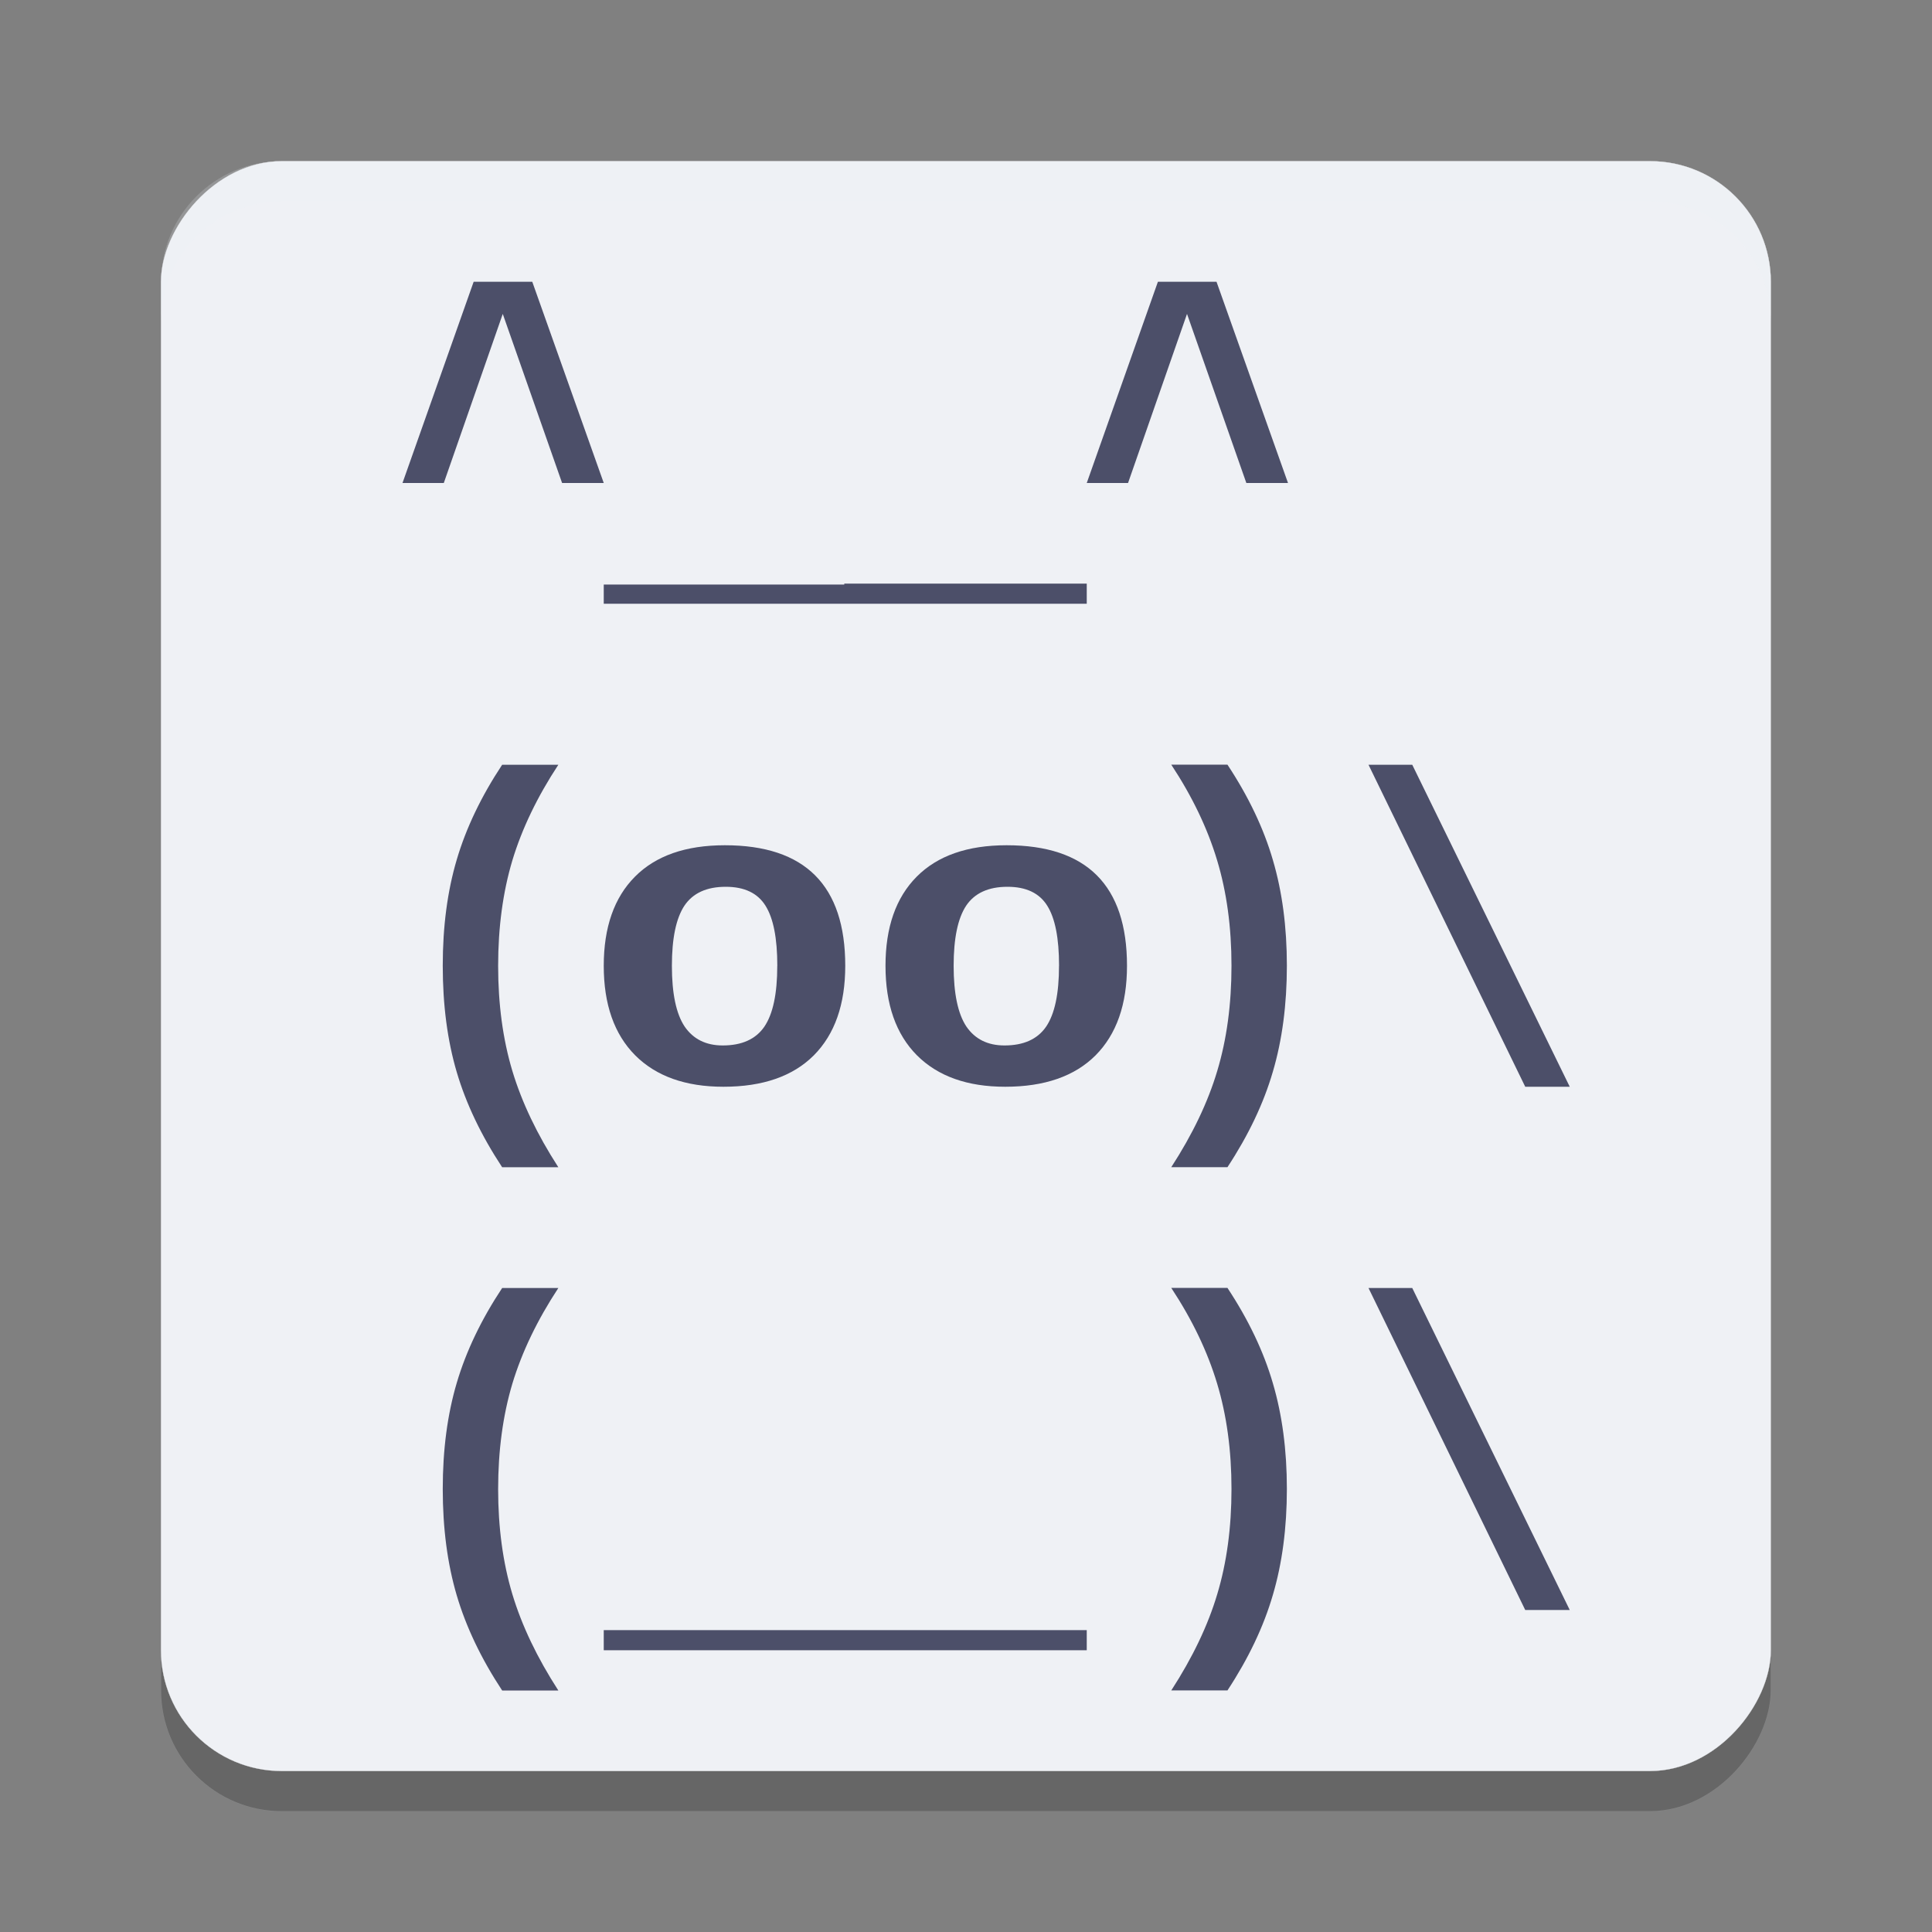 <svg xmlns="http://www.w3.org/2000/svg" width="48" height="48" version="1.1">
 <rect width="100%" height="100%" fill="#808080" stroke="none"/>
 <rect stroke="#eff1f5" stroke-width=".005" style="opacity:0.2" width="39.995" height="39.995" x="4" y="-45" rx="3" ry="3" transform="scale(1,-1)"/>
 <rect stroke="#eff1f5" stroke-width=".005" style="fill:#eff1f5" width="39.995" height="39.995" x="4" y="-44" rx="3" ry="3" transform="scale(1,-1)"/>
 <path style="fill:#4c4f69" d="M 13.965,12 12.491,7.799 11.026,12 H 10 l 1.768,-5 h 1.456 L 15,12 Z"/>
 <path style="fill:#4c4f69" d="m 20.976,14.5 v 0.023 H 15 V 15 h 5.976 0.048 5.976 v -0.5 z"/>
 <path style="fill:#4c4f69" d="M 30.965,12 29.491,7.799 28.026,12 H 27 l 1.768,-5 h 1.456 L 32,12 Z"/>
 <path style="fill:#4c4f69" d="M 12.476,29 Q 11.696,27.816 11.348,26.638 11,25.459 11,23.992 11,22.531 11.348,21.357 11.696,20.179 12.476,19 h 1.396 q -0.785,1.194 -1.143,2.378 -0.353,1.184 -0.353,2.619 0,1.43 0.353,2.609 Q 13.082,27.779 13.872,29 Z"/>
 <path style="fill:#4c4f69" d="m 21,23.995 q 0,1.439 -0.781,2.225 Q 19.438,27 17.974,27 16.562,27 15.781,26.219 15,25.433 15,23.995 15,22.561 15.775,21.781 16.55,21 18.009,21 q 2.991,0 2.991,2.995 z m -1.688,0 q 0,-1.027 -0.293,-1.492 -0.293,-0.471 -0.988,-0.471 -0.712,0 -1.028,0.471 -0.31,0.471 -0.31,1.492 0,1.032 0.316,1.508 0.322,0.471 0.947,0.471 0.712,0 1.033,-0.465 0.322,-0.471 0.322,-1.513 z"/>
 <path style="fill:#4c4f69" d="m 29.1,28.998 q 0.795,-1.226 1.143,-2.394 0.353,-1.173 0.353,-2.609 0,-1.441 -0.358,-2.624 Q 29.88,20.181 29.1,18.998 h 1.396 q 0.785,1.189 1.128,2.368 0.348,1.179 0.348,2.624 0,1.456 -0.348,2.635 -0.343,1.179 -1.128,2.373 z"/>
 <path style="fill:#4c4f69" d="M 37.894,27 34,19 h 1.087 L 39,27 Z"/>
 <path style="fill:#4c4f69" d="M 15,40.5 V 41 h 5.976 0.048 5.976 v -0.5 h -5.976 -0.048 z"/>
 <path style="fill:#eff1f5;opacity:0.2" d="M 7.002 4.002 C 5.34 4.002 4.002 5.34 4.002 7.002 L 4.002 8.002 C 4.002 6.34 5.34 5.002 7.002 5.002 L 40.998 5.002 C 42.66 5.002 43.998 6.34 43.998 8.002 L 43.998 7.002 C 43.998 5.34 42.66 4.002 40.998 4.002 L 7.002 4.002 z"/>
 <path style="fill:#4c4f69" d="m 28,23.995 q 0,1.439 -0.781,2.225 Q 26.438,27 24.974,27 23.562,27 22.781,26.219 22,25.433 22,23.995 22,22.561 22.775,21.781 23.55,21 25.009,21 q 2.991,0 2.991,2.995 z m -1.688,0 q 0,-1.027 -0.293,-1.492 -0.293,-0.471 -0.988,-0.471 -0.712,0 -1.028,0.471 -0.31,0.471 -0.31,1.492 0,1.032 0.316,1.508 0.322,0.471 0.947,0.471 0.712,0 1.033,-0.465 0.322,-0.471 0.322,-1.513 z"/>
 <path style="fill:#4c4f69" d="M 12.476,42 Q 11.696,40.816 11.348,39.638 11,38.459 11,36.992 11,35.531 11.348,34.357 11.696,33.179 12.476,32 h 1.396 q -0.785,1.194 -1.143,2.378 -0.353,1.184 -0.353,2.619 0,1.43 0.353,2.609 Q 13.082,40.779 13.872,42 Z"/>
 <path style="fill:#4c4f69" d="m 29.1,41.998 q 0.795,-1.226 1.143,-2.394 0.353,-1.173 0.353,-2.609 0,-1.441 -0.358,-2.624 Q 29.88,33.181 29.1,31.998 h 1.396 q 0.785,1.189 1.128,2.368 0.348,1.179 0.348,2.624 0,1.456 -0.348,2.635 -0.343,1.179 -1.128,2.373 z"/>
 <path style="fill:#4c4f69" d="M 37.894,40 34,32 h 1.087 L 39,40 Z"/>
</svg>
